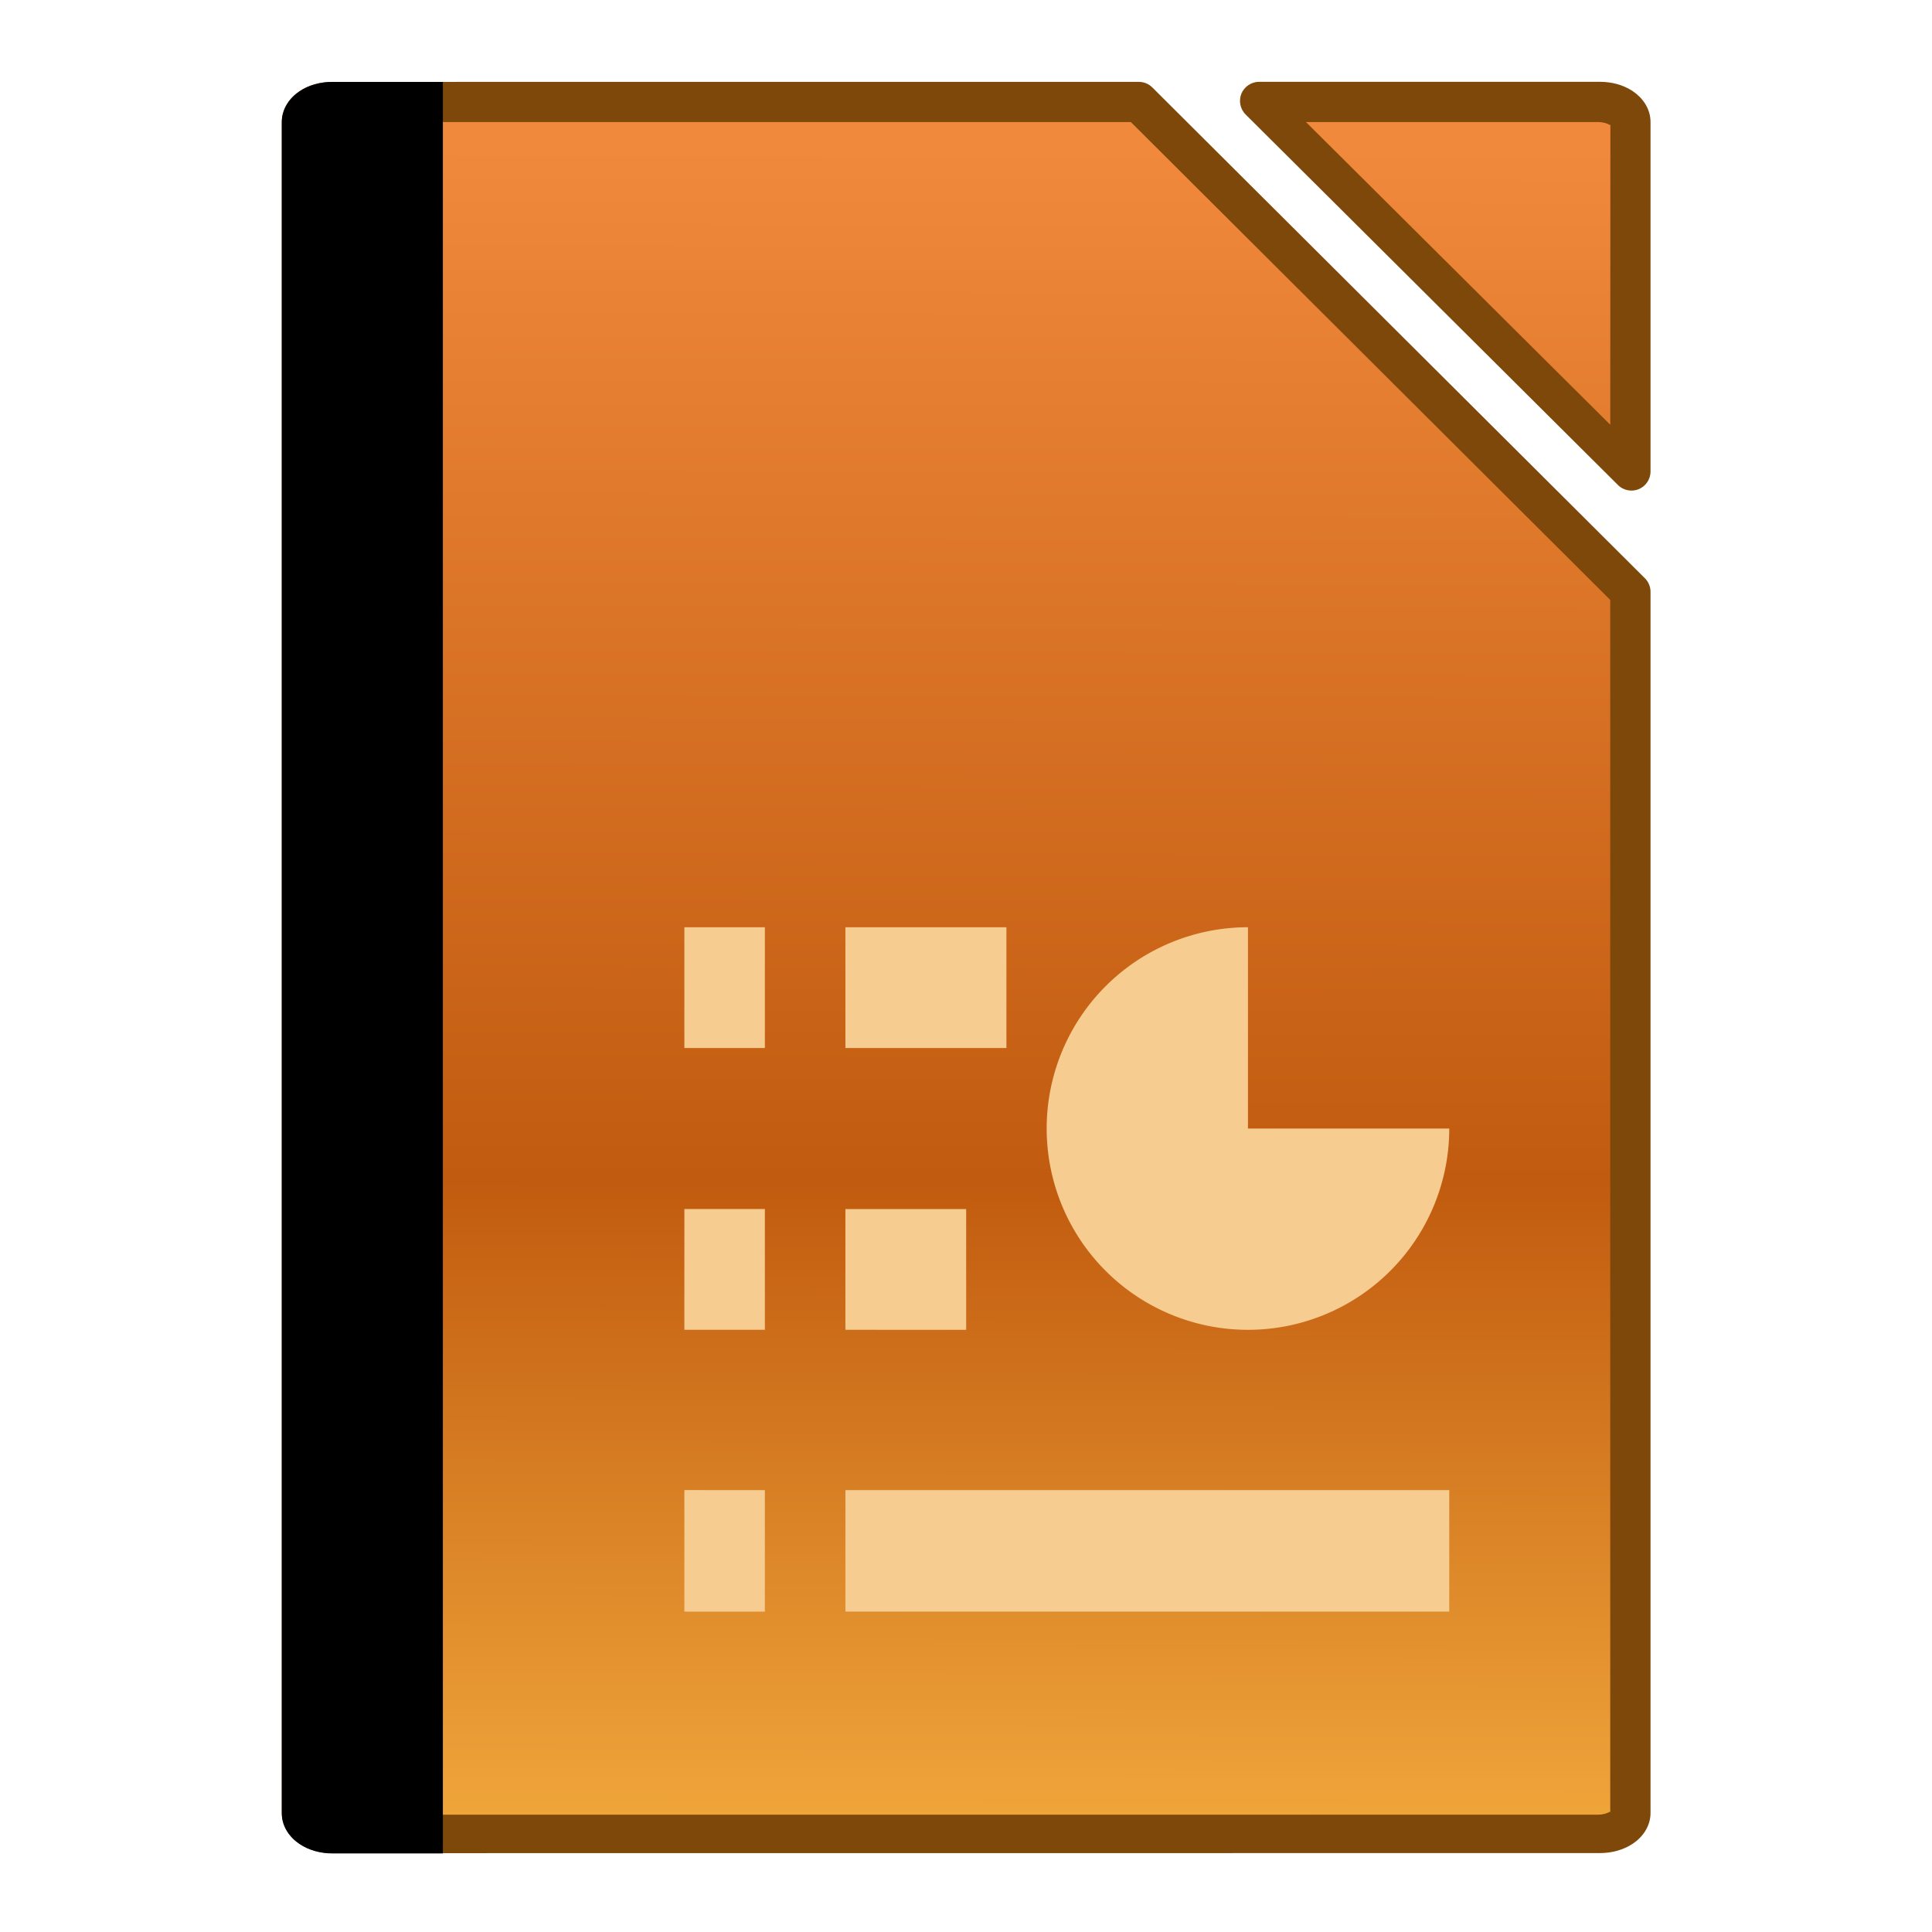 <?xml version="1.0" encoding="UTF-8" standalone="no"?>
<!-- Created with Inkscape (http://www.inkscape.org/) -->

<svg
   xmlns:dc="http://purl.org/dc/elements/1.1/"
   xmlns:cc="http://creativecommons.org/ns#"
   xmlns:rdf="http://www.w3.org/1999/02/22-rdf-syntax-ns#"
   xmlns:svg="http://www.w3.org/2000/svg"
   xmlns="http://www.w3.org/2000/svg"
   xmlns:xlink="http://www.w3.org/1999/xlink"
   xmlns:sodipodi="http://sodipodi.sourceforge.net/DTD/sodipodi-0.dtd"
   xmlns:inkscape="http://www.inkscape.org/namespaces/inkscape"
   width="128"
   height="128"
   viewBox="0 0 33.867 33.867"
   version="1.1"
   id="svg5103"
   inkscape:version="0.92.4 (unknown)"
   sodipodi:docname="libreoffice-impress.svg"
   inkscape:export-filename="/home/rizmut/Dokumen/Rizmut/Github/karasa-jaga-icon-theme/build/Karasa-Jaga/48x48/apps/libreoffice-impress.png"
   inkscape:export-xdpi="36"
   inkscape:export-ydpi="36">
  <defs
     id="defs5097">
    <linearGradient
       inkscape:collect="always"
       xlink:href="#linearGradient5015"
       id="linearGradient8844"
       gradientUnits="userSpaceOnUse"
       gradientTransform="matrix(0.478,0,0,0.478,84.098,132.932)"
       x1="-99.319"
       y1="334.286"
       x2="-99.064"
       y2="213.068" />
    <linearGradient
       id="linearGradient5015"
       inkscape:collect="always">
      <stop
         id="stop5009"
         offset="0"
         style="stop-color:#f0a63b;stop-opacity:1" />
      <stop
         style="stop-color:#c15b0f;stop-opacity:1"
         offset="0.384"
         id="stop5011" />
      <stop
         id="stop5013"
         offset="1"
         style="stop-color:#f0893b;stop-opacity:1" />
    </linearGradient>
  </defs>
  <sodipodi:namedview
     id="base"
     pagecolor="#ffffff"
     bordercolor="#666666"
     borderopacity="1.0"
     inkscape:pageopacity="0.0"
     inkscape:pageshadow="2"
     inkscape:zoom="5.6568543"
     inkscape:cx="45.560847"
     inkscape:cy="48.049691"
     inkscape:document-units="mm"
     inkscape:current-layer="g8806"
     showgrid="true"
     units="px"
     inkscape:snap-global="true"
     inkscape:snap-smooth-nodes="false">
    <inkscape:grid
       type="xygrid"
       id="grid9580"
       spacingx="0.353"
       spacingy="0.353"
       empspacing="2" />
  </sodipodi:namedview>
  <g
     inkscape:label="Layer 1"
     inkscape:groupmode="layer"
     id="layer1"
     transform="translate(0,-263.133)">
    <g
       transform="matrix(0.508,0,0,0.508,-0.268,146.421)"
       id="g8806">
      <path
         style="fill:#7e480a;fill-opacity:1;stroke-width:0.478"
         d="m 11.997,232.574 c -0.418,4e-5 -0.814,0.108 -1.137,0.324 -0.33,0.221 -0.609,0.596 -0.609,1.062 v 58.35 c 0,0.467 0.282,0.841 0.611,1.061 0.323,0.215 0.717,0.324 1.135,0.324 l 43.737,-0.003 c 0.418,-2e-5 0.814,-0.109 1.137,-0.324 0.33,-0.22 0.611,-0.593 0.611,-1.061 v -42.137 c 0,-0.175 -0.069,-0.343 -0.193,-0.467 L 40.291,232.766 c -0.124,-0.124 -0.292,-0.193 -0.467,-0.193 z m 31.979,-0.002 c -0.285,-6e-4 -0.517,0.179 -0.611,0.406 -0.094,0.228 -0.056,0.52 0.146,0.721 l 12.844,12.782 c 0.201,0.203 0.493,0.241 0.721,0.146 0.228,-0.094 0.407,-0.326 0.406,-0.611 v -2.332 -9.727 c 0,-0.467 -0.282,-0.842 -0.611,-1.062 -0.323,-0.216 -0.719,-0.324 -1.137,-0.324 l -11.756,7.5e-4 z"
         id="path8798"
         inkscape:connector-curvature="0"
         sodipodi:nodetypes="scsscsscssccsscccccccscscc" />
      <path
         style="fill:url(#linearGradient8844);fill-opacity:1.0;stroke-width:0.478"
         d="m 12.062,233.96 c -0.181,0 -0.331,0.056 -0.396,0.1 -0.065,0.044 -0.021,0.026 -0.021,-0.041 l -0.004,58.291 c 0,-0.067 -0.045,-0.086 0.019,-0.043 0.065,0.043 0.217,0.1 0.398,0.1 h 43.615 c 0.182,0 0.335,-0.056 0.4,-0.1 0.066,-0.044 0.019,-0.025 0.019,0.043 V 250.45 L 39.55,233.96 Z m 33.531,0 10.5,10.445 0.004,-10.386 c 0,0.069 0.044,0.085 -0.021,0.041 -0.066,-0.044 -0.217,-0.1 -0.398,-0.1 z"
         id="path8800"
         inkscape:connector-curvature="0"
         sodipodi:nodetypes="sccccssccccsscccss" />
      <path
         style="opacity:1;vector-effect:none;fill:#000000;fill-opacity:1;stroke:none;stroke-width:1"
         d="M 22.018 5.338 C 21.215 5.338 20.456 5.545 19.836 5.961 C 19.203 6.385 18.666 7.105 18.666 8 L 18.666 120.01 C 18.666 120.906 19.207 121.623 19.84 122.045 C 20.459 122.458 21.216 122.668 22.018 122.668 L 29.334 122.668 L 29.334 5.338 L 22.018 5.338 z "
         transform="matrix(0.521,0,0,0.521,0.527,229.794)"
         id="rect9659" />
      <path
         inkscape:connector-curvature="0"
         id="path7131"
         d="m 12.53,233.234 c -0.863,0 -1.559,0.323 -1.559,0.725 v 58.35 c 0,0.402 0.695,0.725 1.559,0.725 h 2.819 v -59.8 z"
         style="fill:#000000;fill-opacity:1;stroke-width:0.573" />
      <path
         inkscape:connector-curvature="0"
         style="fill:#f6cc90;fill-opacity:1;stroke-width:0.747"
         d="m 24.143,261.744 v 4.167 h 2.778 v -4.167 z m 0,9.724 v 4.167 h 2.778 v -4.167 z m 0,9.698 v 0.026 l -8.9e-5,4.142 v 0.026 h 2.778 l 8.9e-5,-4.193 z"
         id="path7133"
         sodipodi:nodetypes="ccccccccccccccccc" />
      <path
         style="opacity:1;vector-effect:none;fill:#f6cc90;fill-opacity:1;stroke:none;stroke-width:0.579"
         d="m 43.591,261.744 a 6.946,6.946 0 0 0 -6.946,6.946 6.946,6.946 0 0 0 6.946,6.946 6.946,6.946 0 0 0 6.946,-6.946 h -6.946 z"
         id="path9822"
         inkscape:connector-curvature="0" />
      <path
         sodipodi:nodetypes="ccccccccccccccccccc"
         style="fill:#f6cc90;fill-opacity:1;stroke-width:0.747"
         d="m 35.256,261.745 v 4.167 l -5.556,-3.9e-4 v -4.167 z m -1.389,9.724 v 4.167 l -4.167,-5.1e-4 v -4.167 z m 16.67,9.698 v 0.026 l -8.9e-5,4.141 v 0.026 l -20.837,4e-5 v -0.026 l 8.9e-5,-4.141 v -0.026 z"
         id="path7137"
         inkscape:connector-curvature="0" />
    </g>
  </g>
</svg>
